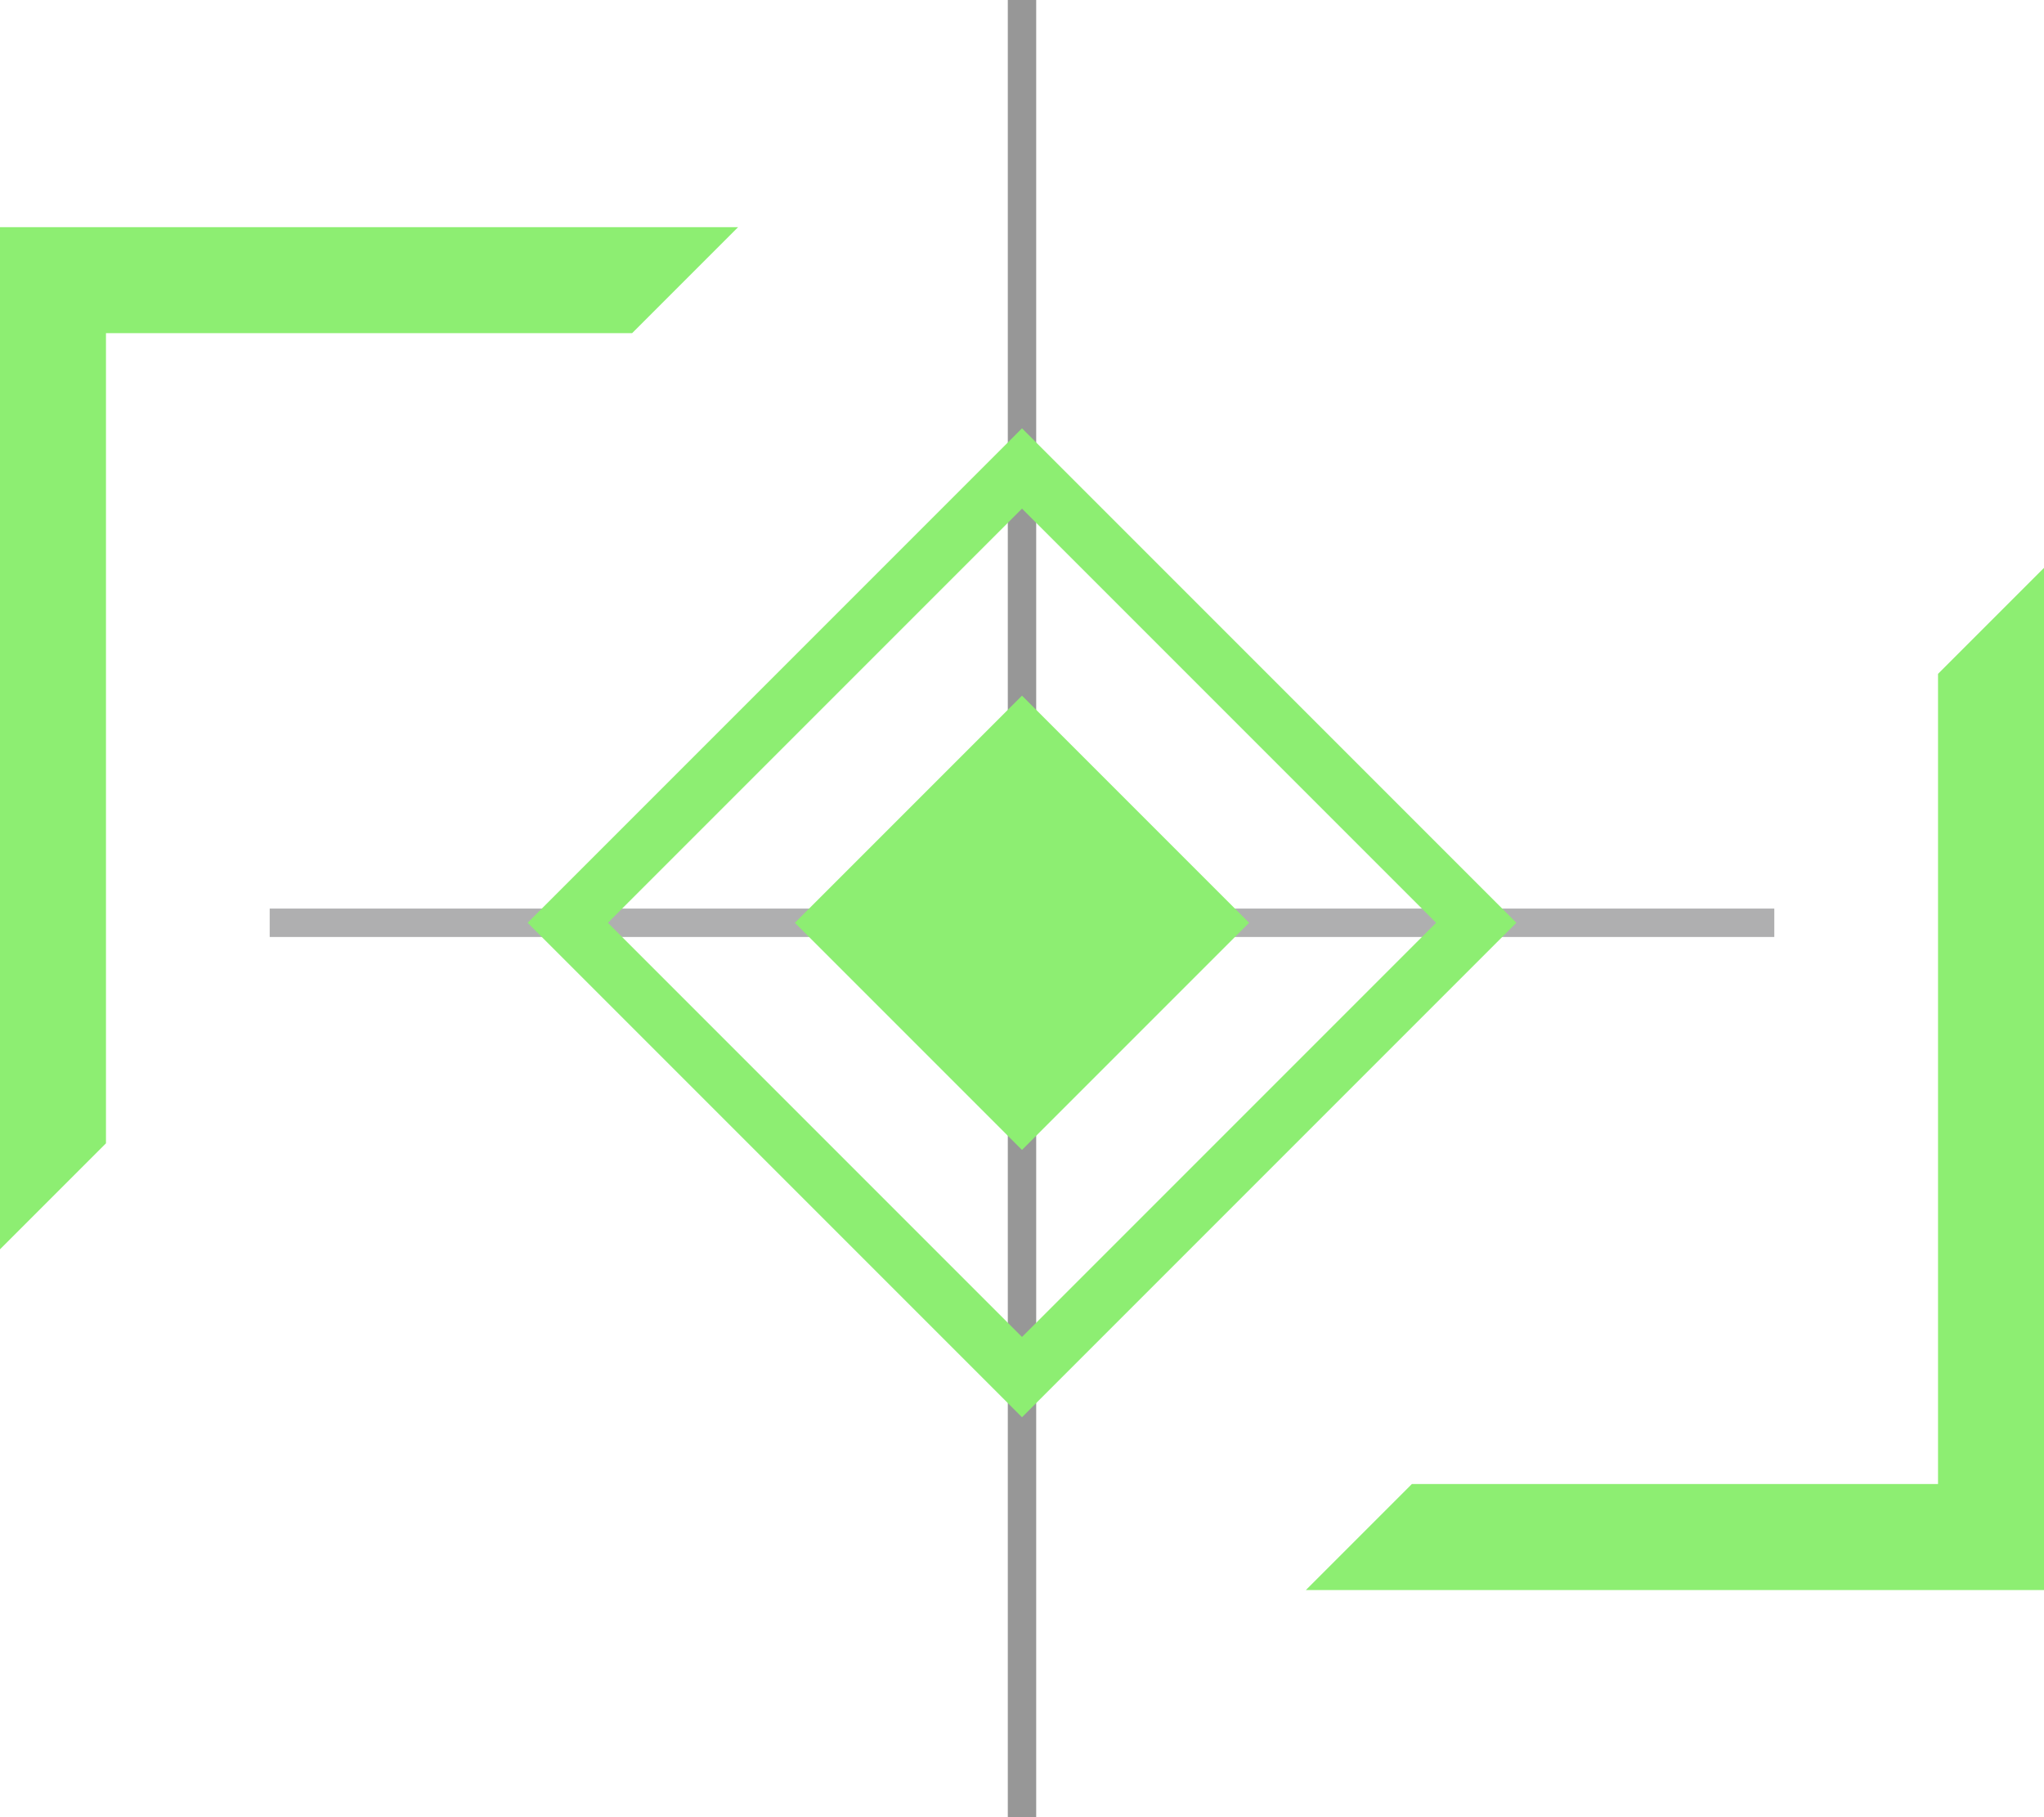 <?xml version="1.0" encoding="UTF-8"?>
<svg width="72px" height="64px" viewBox="0 0 72 64" version="1.1" xmlns="http://www.w3.org/2000/svg" xmlns:xlink="http://www.w3.org/1999/xlink">
    <title>logo 2</title>
    <g id="logo-2" stroke="none" stroke-width="1" fill="none" fill-rule="evenodd">
        <g id="Stacked-Group">
            <g id="logo2">
                <polygon id="Path" fill="#8DEE72" fill-rule="nonzero" points="26 8 22.267 11.733 3.733 11.733 3.733 40.267 0 44 0 8"></polygon>
                <polygon id="Path" fill="#8DEE72" fill-rule="nonzero" transform="translate(59, 38) scale(-1, -1) translate(-59, -38) " points="72 20 68.267 23.733 49.733 23.733 49.733 52.267 46 56 46 20"></polygon>
                <polygon id="Path-2" fill="#AFAFB0" fill-rule="nonzero" points="62.5 32 62.5 33 9.5 33 9.5 32"></polygon>
                <polygon id="Path-3" fill="#979797" fill-rule="nonzero" points="36.5 0 36.5 64 35.5 64 35.5 0"></polygon>
                <polygon id="Rectangle-Copy-6" stroke="#8DEE72" stroke-width="2" fill-opacity="0" fill="#8DEE72" transform="translate(36, 32.5) rotate(45) translate(-36, -32.5) " points="24.686 21.186 47.314 21.186 47.314 43.814 24.686 43.814"></polygon>
                <polygon id="Rectangle-Copy-6" fill="#8DEE72" transform="translate(36, 32.5) rotate(45) translate(-36, -32.5) " points="30.343 26.843 41.657 26.843 41.657 38.157 30.343 38.157"></polygon>
            </g>
        </g>
    </g>
</svg>
